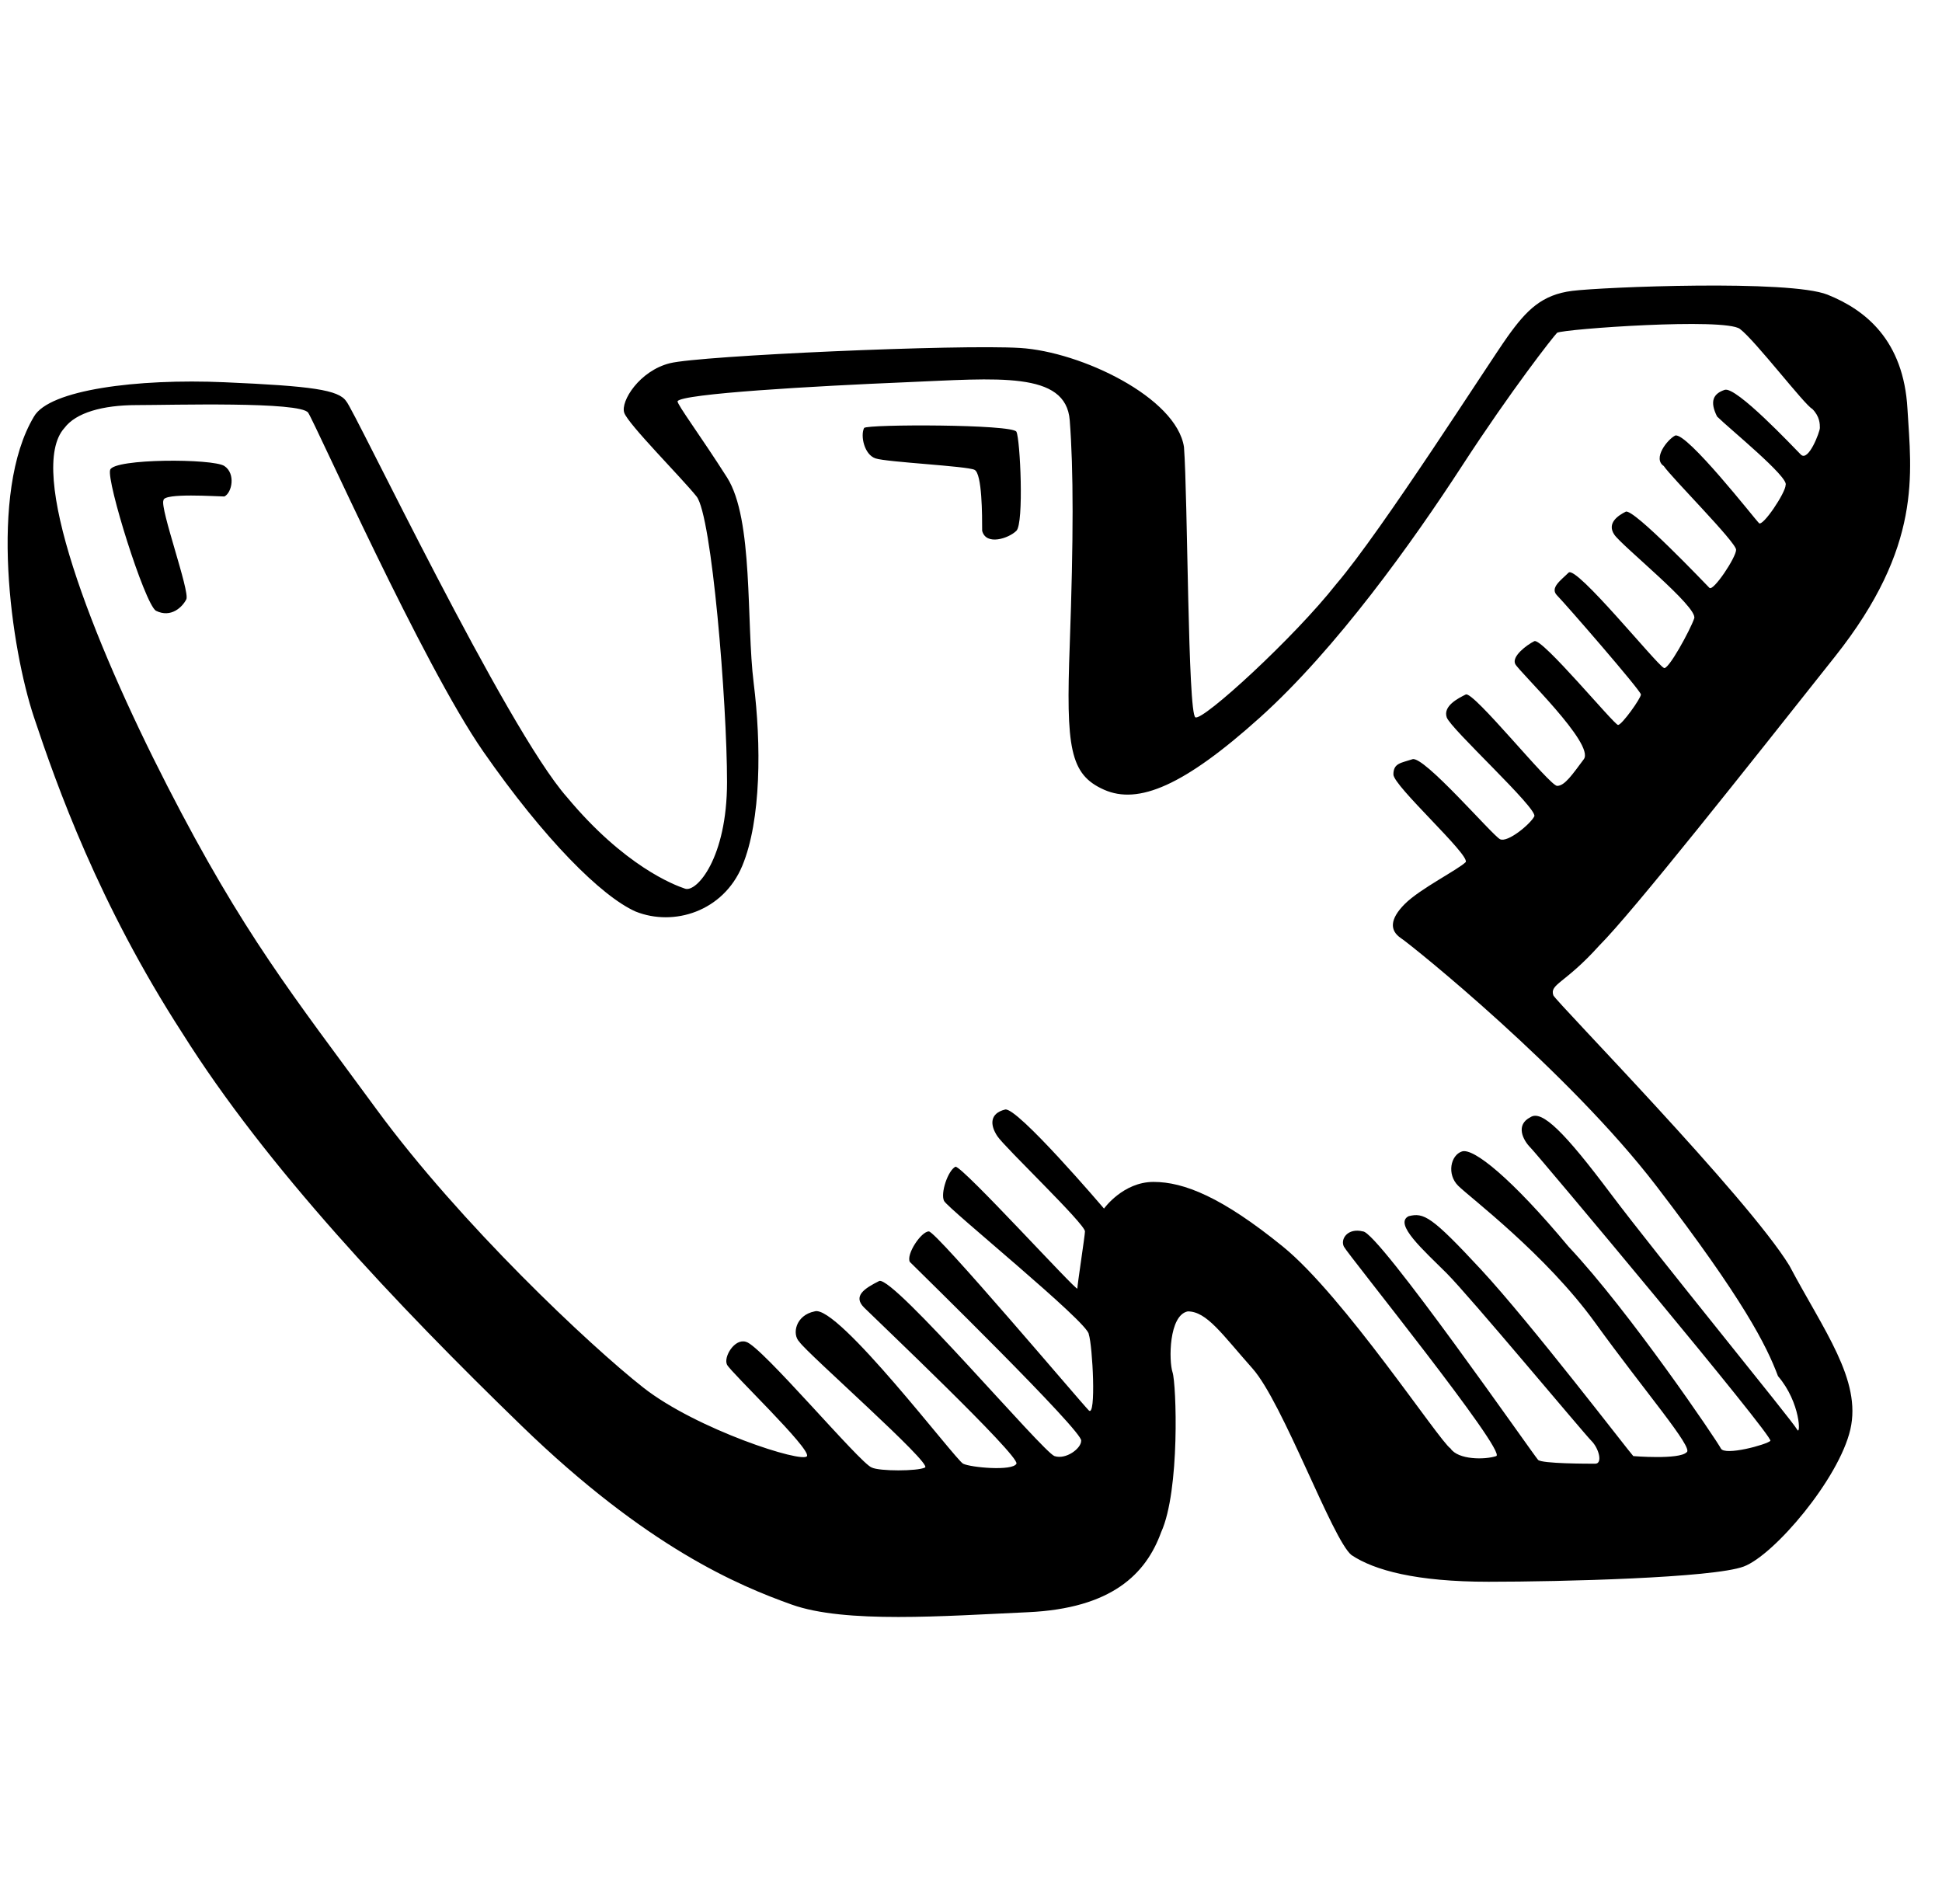 <svg width="51" height="50" viewBox="0 0 51 50" fill="none" xmlns="http://www.w3.org/2000/svg">
<g clip-path="url(#clip0_1_36)">
<path d="M40.793 26.138C40.693 25.838 41.093 25.838 41.993 24.838C42.893 23.938 45.893 20.138 48.193 17.238C50.493 14.338 50.193 12.438 50.093 10.738C49.993 8.938 48.993 8.138 47.993 7.738C46.993 7.338 42.093 7.538 41.293 7.638C40.493 7.738 40.093 8.138 39.593 8.838C39.093 9.538 36.293 13.938 35.093 15.338C33.993 16.738 31.593 18.938 31.393 18.838C31.193 18.738 31.193 13.038 31.093 11.738C30.893 10.438 28.393 9.238 26.793 9.138C25.193 9.038 18.393 9.338 17.593 9.538C16.793 9.738 16.293 10.538 16.393 10.838C16.493 11.138 17.893 12.538 18.293 13.038C18.693 13.538 19.093 18.438 19.093 20.538C19.093 22.538 18.293 23.438 17.993 23.338C17.693 23.238 16.393 22.738 14.893 20.938C13.293 19.138 9.293 10.738 9.093 10.538C8.893 10.238 8.193 10.138 5.893 10.038C3.593 9.938 1.293 10.238 0.893 10.938C-0.307 12.938 0.293 17.038 0.893 18.838C1.493 20.638 2.593 23.738 4.793 27.138C6.993 30.638 10.393 34.238 13.693 37.438C16.993 40.638 19.393 41.638 20.793 42.138C22.193 42.638 24.793 42.438 26.993 42.338C29.193 42.238 30.093 41.338 30.493 40.238C30.993 39.138 30.893 36.338 30.793 36.038C30.693 35.738 30.693 34.538 31.193 34.438C31.693 34.438 32.093 35.038 32.893 35.938C33.693 36.838 34.993 40.438 35.493 40.838C36.093 41.238 37.193 41.538 39.093 41.538C40.993 41.538 44.993 41.438 45.793 41.138C46.593 40.838 48.293 38.838 48.593 37.538C48.893 36.238 47.893 34.938 46.993 33.238C45.893 31.438 40.893 26.338 40.793 26.138ZM47.193 37.538C47.093 37.338 43.493 32.938 42.293 31.338C41.093 29.738 40.493 29.138 40.193 29.338C39.793 29.538 39.993 29.938 40.193 30.138C40.393 30.338 46.593 37.738 46.493 37.838C46.393 37.938 45.293 38.238 45.193 38.038C45.093 37.838 42.793 34.438 41.193 32.738C39.693 30.938 38.693 30.138 38.393 30.238C38.093 30.338 37.993 30.838 38.293 31.138C38.593 31.438 40.593 32.938 41.893 34.738C43.193 36.538 44.493 38.038 44.293 38.138C44.093 38.338 42.893 38.238 42.893 38.238C42.793 38.138 40.193 34.738 38.893 33.338C37.593 31.938 37.393 31.838 36.993 31.938C36.593 32.138 37.393 32.838 37.993 33.438C38.593 34.038 41.593 37.638 41.793 37.838C41.993 38.038 42.093 38.438 41.893 38.438C41.693 38.438 40.493 38.438 40.393 38.338C40.293 38.238 36.193 32.338 35.793 32.338C35.393 32.238 35.193 32.538 35.293 32.738C35.393 32.938 39.593 38.138 39.293 38.238C38.993 38.338 38.293 38.338 38.093 38.038C37.793 37.838 35.293 34.038 33.693 32.738C32.093 31.438 31.093 31.038 30.293 31.038C29.493 31.038 28.993 31.738 28.993 31.738C28.993 31.738 26.693 29.038 26.393 29.138C25.993 29.238 25.993 29.538 26.193 29.838C26.393 30.138 28.493 32.138 28.493 32.338C28.493 32.438 28.293 33.738 28.293 33.838C28.293 33.938 25.293 30.638 25.093 30.638C24.893 30.738 24.693 31.338 24.793 31.538C24.893 31.738 28.593 34.738 28.593 35.038C28.693 35.338 28.793 37.238 28.593 37.038C28.393 36.838 24.593 32.338 24.393 32.338C24.193 32.338 23.793 32.938 23.893 33.138C24.093 33.338 28.493 37.638 28.393 37.838C28.393 38.038 27.993 38.338 27.693 38.238C27.393 38.138 23.493 33.538 23.093 33.638C22.693 33.838 22.393 34.038 22.693 34.338C22.993 34.638 26.793 38.238 26.693 38.438C26.593 38.638 25.493 38.538 25.293 38.438C25.093 38.338 21.993 34.238 21.393 34.438C20.893 34.538 20.793 35.038 20.993 35.238C21.193 35.538 24.493 38.438 24.293 38.538C24.093 38.638 23.093 38.638 22.893 38.538C22.593 38.438 19.993 35.338 19.593 35.238C19.293 35.138 18.993 35.638 19.093 35.838C19.193 36.038 21.293 38.038 21.193 38.238C21.093 38.438 18.293 37.538 16.893 36.438C15.493 35.338 12.093 32.138 9.893 29.138C7.693 26.138 6.393 24.538 4.393 20.638C2.393 16.738 0.693 12.338 1.693 11.238C1.993 10.838 2.693 10.638 3.593 10.638C4.493 10.638 7.893 10.538 8.093 10.838C8.293 11.138 11.093 17.438 12.693 19.738C14.293 22.038 15.793 23.538 16.693 23.938C17.693 24.338 18.993 23.938 19.493 22.738C19.993 21.538 19.993 19.538 19.793 17.938C19.593 16.338 19.793 13.638 19.093 12.538C18.393 11.438 17.793 10.638 17.793 10.538C17.893 10.338 21.393 10.138 23.793 10.038C26.193 9.938 27.993 9.738 28.093 11.038C28.193 12.338 28.193 14.138 28.093 16.938C27.993 19.638 28.093 20.338 28.993 20.738C29.893 21.138 31.093 20.638 33.093 18.838C35.093 17.038 37.093 14.238 38.393 12.238C39.693 10.238 40.793 8.838 40.893 8.738C41.093 8.638 45.293 8.338 45.693 8.638C46.093 8.938 47.393 10.638 47.593 10.738C47.793 10.938 47.793 11.138 47.793 11.238C47.793 11.338 47.493 12.138 47.293 11.938C47.093 11.738 45.593 10.138 45.293 10.238C44.993 10.338 44.893 10.538 45.093 10.938C45.393 11.238 46.993 12.538 46.893 12.738C46.893 12.938 46.293 13.838 46.193 13.738C46.093 13.638 44.293 11.338 43.993 11.438C43.793 11.538 43.393 12.038 43.693 12.238C43.893 12.538 45.593 14.238 45.593 14.438C45.593 14.638 44.993 15.538 44.893 15.438C44.793 15.338 42.893 13.338 42.693 13.438C42.493 13.538 42.193 13.738 42.393 14.038C42.593 14.338 44.593 15.938 44.493 16.238C44.393 16.538 43.793 17.638 43.693 17.538C43.493 17.438 41.393 14.838 41.193 15.038C40.993 15.238 40.693 15.438 40.893 15.638C41.093 15.838 43.093 18.138 43.093 18.238C43.093 18.338 42.593 19.038 42.493 19.038C42.393 19.038 40.493 16.738 40.293 16.838C40.093 16.938 39.693 17.238 39.793 17.438C39.893 17.638 41.893 19.538 41.593 19.938C41.293 20.338 41.093 20.638 40.893 20.638C40.693 20.638 38.693 18.138 38.493 18.238C38.293 18.338 37.893 18.538 37.993 18.838C38.093 19.138 40.393 21.238 40.293 21.438C40.193 21.638 39.593 22.138 39.393 22.038C39.193 21.938 37.393 19.838 37.093 19.938C36.793 20.038 36.593 20.038 36.593 20.338C36.593 20.638 38.593 22.438 38.493 22.638C38.293 22.838 37.293 23.338 36.893 23.738C36.493 24.138 36.493 24.438 36.793 24.638C37.093 24.838 41.193 28.138 43.493 31.138C45.793 34.138 46.393 35.338 46.693 36.138C47.293 36.838 47.293 37.738 47.193 37.538ZM5.893 12.238C5.593 12.038 2.993 12.038 2.893 12.338C2.793 12.638 3.793 15.838 4.093 16.038C4.493 16.238 4.793 15.938 4.893 15.738C4.993 15.538 4.193 13.338 4.293 13.138C4.293 12.938 5.693 13.038 5.893 13.038C6.093 12.938 6.193 12.438 5.893 12.238ZM22.693 11.238C22.593 11.438 22.693 11.938 22.993 12.038C23.293 12.138 25.393 12.238 25.593 12.338C25.793 12.438 25.793 13.538 25.793 13.938C25.893 14.338 26.493 14.138 26.693 13.938C26.893 13.738 26.793 11.538 26.693 11.338C26.593 11.138 22.793 11.138 22.693 11.238Z" fill="black"/>
</g>
<defs>
<clipPath id="clip0_1_36">
<rect width="49.963" height="49.963" fill="white" transform="translate(0.2)"/>
</clipPath>
</defs>
</svg>
